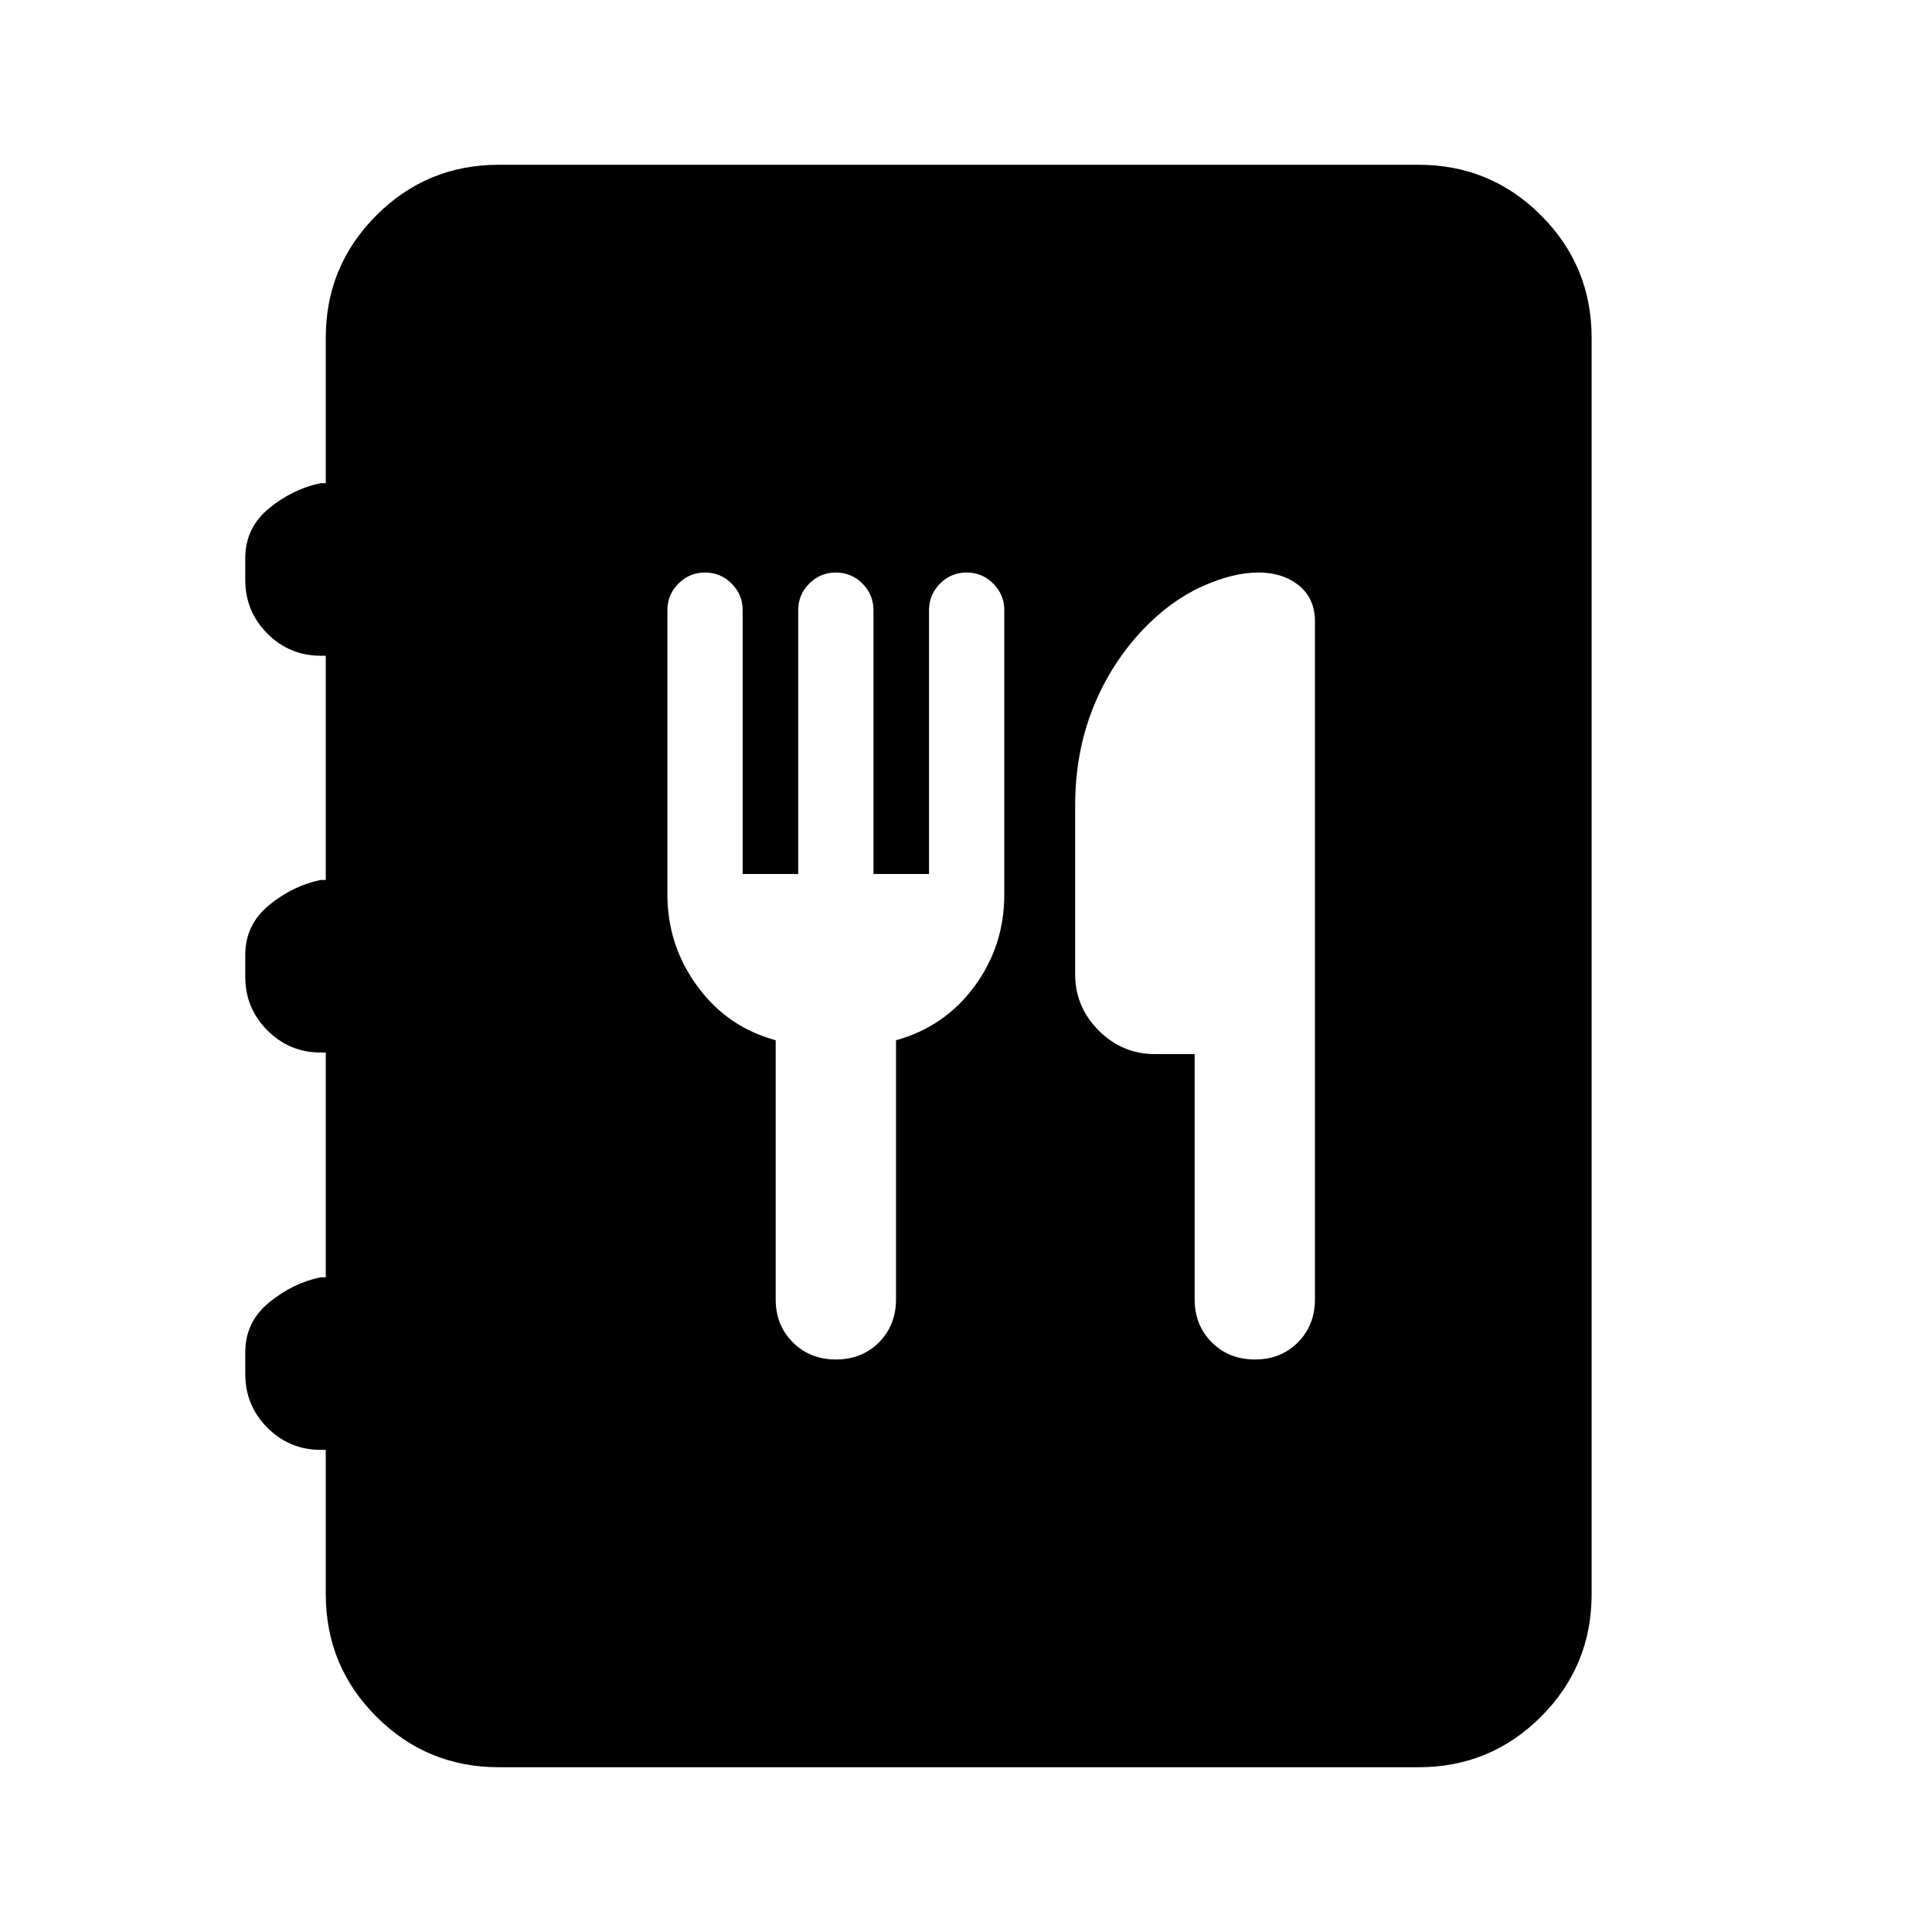 <svg xmlns="http://www.w3.org/2000/svg" height="24" viewBox="0 -960 960 960" width="24"><path d="M247.87-81.87q-35.72 0-60.86-25.14t-25.14-60.86v-71.7h-2.5q-15.5 0-26.5-11t-11-26.71v-10.76q0-15.03 11.78-24.72 11.78-9.7 25.72-12.57h2.5V-437h-2.5q-15.5 0-26.5-11t-11-26.71v-10.76q0-15.03 11.78-24.73 11.78-9.69 25.72-12.56h2.5v-111.41h-2.5q-15.5 0-26.5-11t-11-26.72v-10.76q0-15.02 11.78-24.72t25.72-12.56h2.5v-72.2q0-35.72 25.14-60.86t60.86-25.14h457q35.72 0 60.86 25.14t25.14 60.86v624.26q0 35.72-25.14 60.86t-60.86 25.14h-457Zm137.56-361.24v128.74q0 12.87 8.53 21.38t21.42 8.51q12.9 0 21.37-8.51t8.47-21.38v-128.74q24.24-6.72 39.02-26.81 14.78-20.1 14.78-45.58v-141.33q0-7.71-5.49-13.2-5.49-5.49-13.2-5.49-7.72 0-13.21 5.49-5.49 5.49-5.49 13.2v131.11h-27.61v-131.11q0-7.71-5.49-13.2-5.49-5.49-13.2-5.49-7.72 0-13.21 5.49-5.49 5.49-5.49 13.2v131.11h-27.61v-131.11q0-7.71-5.49-13.2-5.49-5.49-13.2-5.49-7.72 0-13.21 5.49-5.49 5.49-5.49 13.2v141.33q0 25.24 14.9 45.58 14.9 20.33 38.9 26.81Zm208.18 6.89v121.85q0 12.87 8.52 21.38 8.53 8.51 21.43 8.51t21.36-8.51q8.47-8.51 8.47-21.38v-336.78q0-11.48-8-17.93-8-6.44-20.09-6.44-12.73 0-28.17 7-15.43 7-29.11 21.24-16.26 17.21-25.02 39.36-8.76 22.14-8.76 48.14v83.91q0 16.22 11.72 27.94 11.71 11.71 27.93 11.71h19.72Z"/></svg>